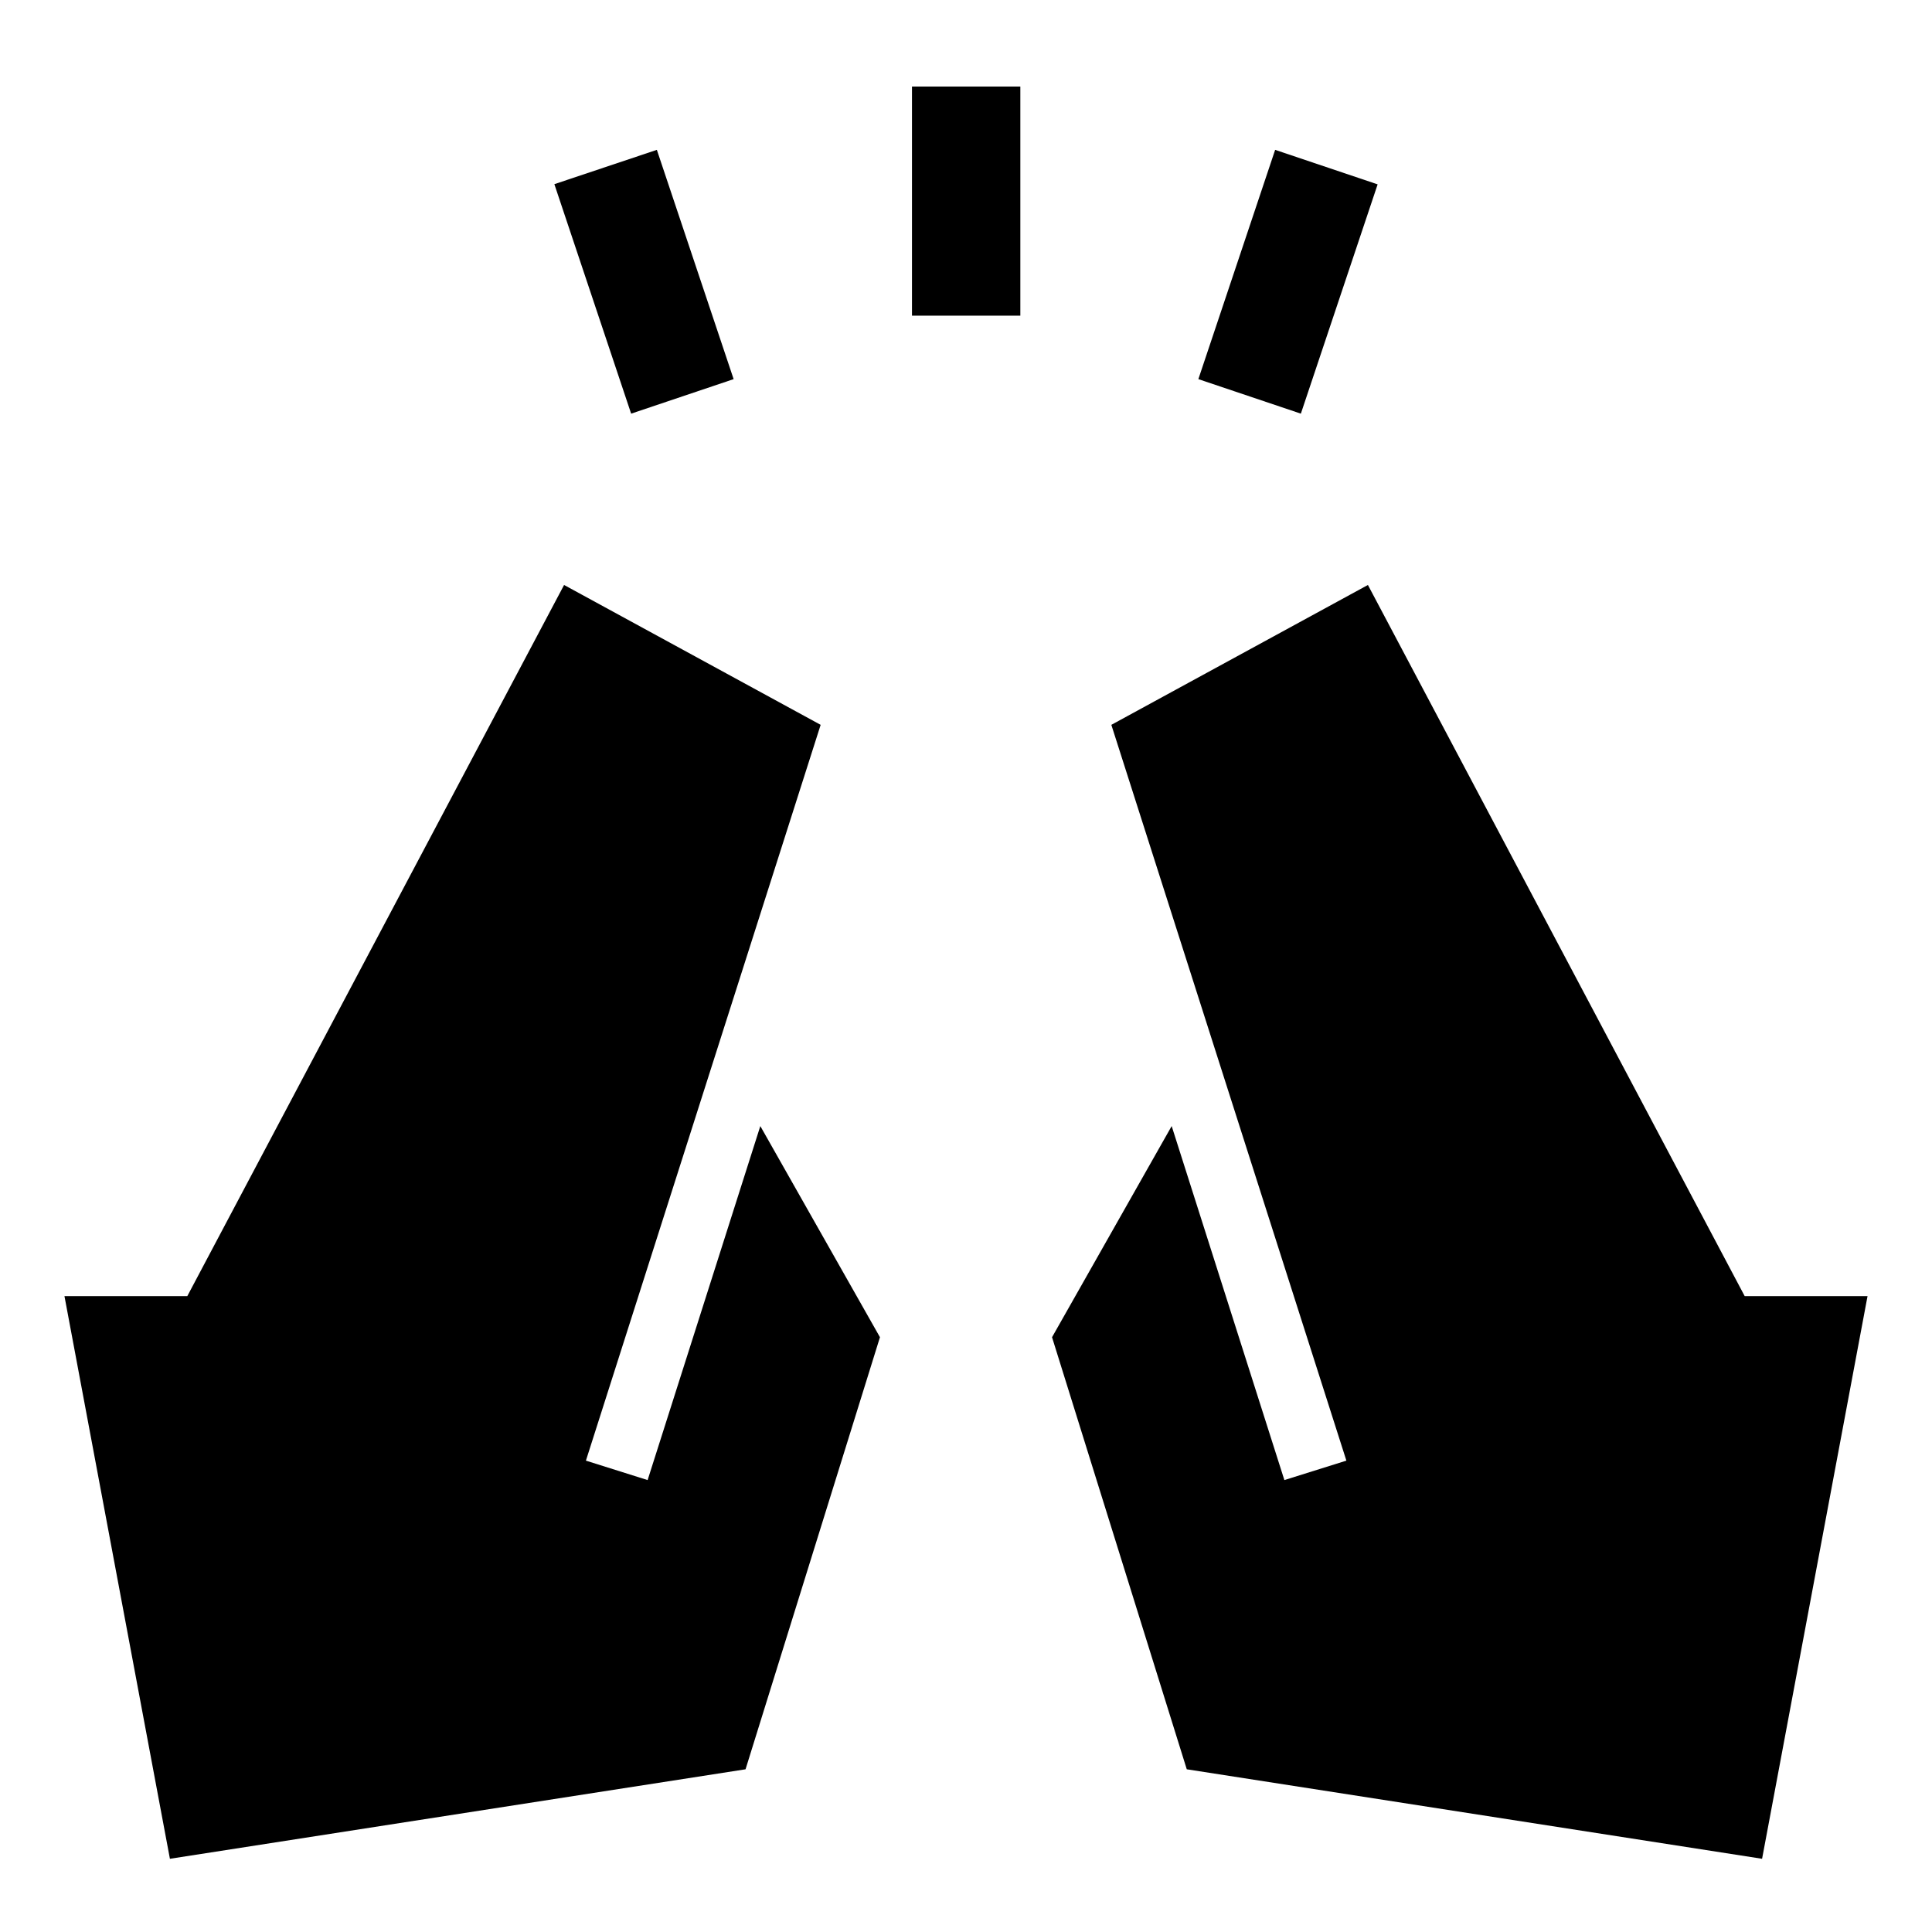 <svg xmlns="http://www.w3.org/2000/svg" height="40" viewBox="0 -960 960 960" width="40"><path d="m313.61-754.46-38.15-114.03 50.93-17.05 38.15 113.93-50.93 17.15Zm139.55-48.7V-917H507v113.84h-53.84Zm193.23 48.7-50.93-17.15 38.15-113.93 50.93 17.15-38.15 113.93ZM875.57-36.38 589.7-80.85l-66.95-214.69 59.45-104.92 56 175.9 30.81-9.66-116.79-365.61 127.49-69.5 187.22 353.37h61.04l-52.4 279.58Zm-791.14 0-52.4-279.58h61.04l187.22-353.37 127.49 69.5-116.64 365.61 30.66 9.66 56-175.9 59.45 104.92-66.79 214.69L84.43-36.38Z"/></svg>